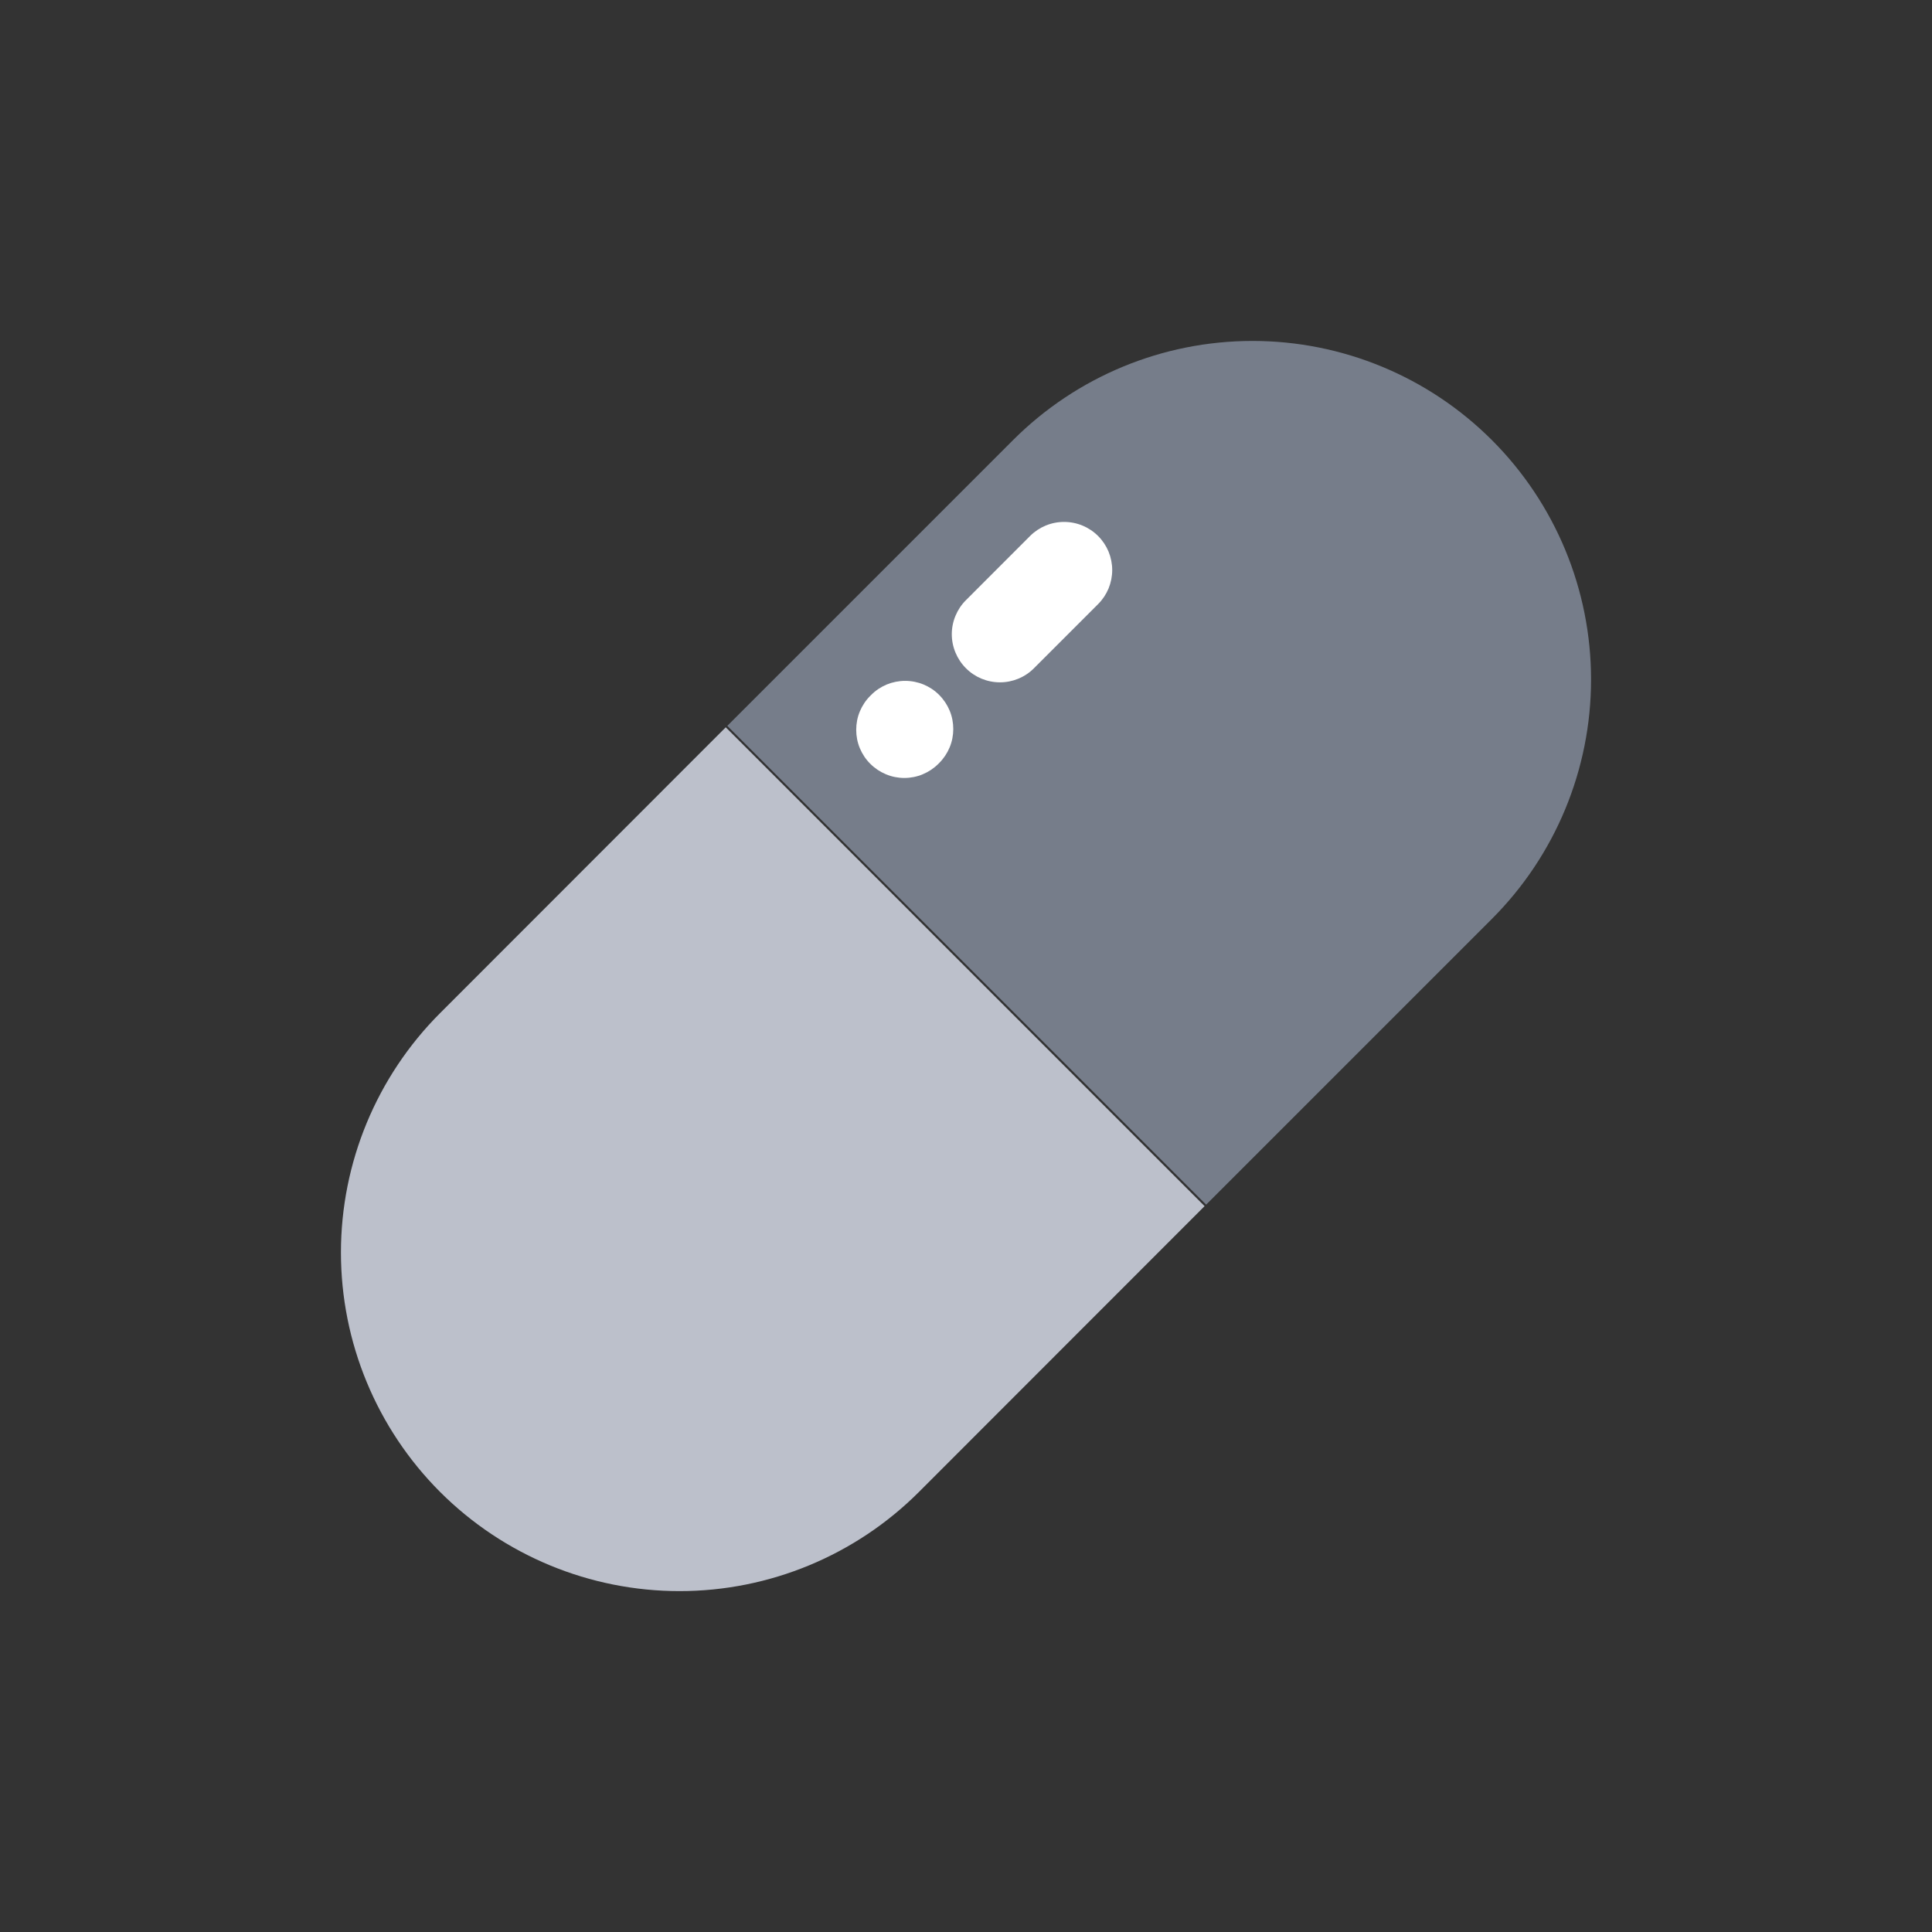 <svg xmlns="http://www.w3.org/2000/svg" fill="none" viewBox="0 0 34 34" class="design-iconfont">
  <rect x="0" y="0" width="34" height="34" fill="#333333" stroke="none"/>
  <path d="M21.199 21.226L12.772 12.799L7.745 17.829C6.628 18.946 6 20.462 6 22.042C6 23.623 6.628 25.138 7.745 26.256C8.863 27.373 10.378 28.001 11.959 28.001C13.539 28.001 15.055 27.373 16.172 26.256L21.199 21.226Z" fill="#BCC0CB"/>
  <path d="M12.799 12.774L21.226 21.2L26.255 16.171C27.372 15.054 28 13.538 28 11.958C28 10.378 27.372 8.862 26.255 7.745C25.137 6.627 23.622 6 22.042 6C20.461 6 18.946 6.627 17.828 7.745L12.799 12.774Z" fill="#767D8A"/>
  <path d="M16.999 11.76C17.157 11.919 17.373 12.008 17.598 12.008C17.822 12.008 18.038 11.919 18.196 11.76L19.325 10.631C19.404 10.552 19.466 10.459 19.509 10.356C19.551 10.253 19.573 10.143 19.573 10.032C19.573 9.921 19.551 9.811 19.509 9.708C19.466 9.605 19.404 9.512 19.325 9.433C19.166 9.274 18.951 9.185 18.726 9.185C18.501 9.185 18.286 9.274 18.127 9.433L16.999 10.562C16.92 10.64 16.858 10.734 16.815 10.837C16.772 10.939 16.75 11.05 16.75 11.161C16.75 11.272 16.772 11.382 16.815 11.485C16.858 11.588 16.92 11.681 16.999 11.76ZM15.316 13.442C15.395 13.521 15.488 13.583 15.591 13.626C15.693 13.669 15.804 13.691 15.915 13.691C16.026 13.691 16.136 13.669 16.239 13.626C16.342 13.583 16.435 13.521 16.514 13.442L16.528 13.428C16.607 13.349 16.669 13.256 16.712 13.153C16.755 13.05 16.776 12.94 16.776 12.829C16.776 12.718 16.755 12.607 16.712 12.505C16.669 12.402 16.607 12.309 16.528 12.23C16.45 12.151 16.356 12.089 16.253 12.046C16.151 12.004 16.041 11.982 15.929 11.982C15.818 11.982 15.708 12.004 15.605 12.046C15.502 12.089 15.409 12.151 15.331 12.23L15.316 12.245C15.237 12.323 15.175 12.417 15.132 12.519C15.089 12.622 15.068 12.732 15.068 12.844C15.068 12.955 15.089 13.065 15.132 13.168C15.175 13.27 15.237 13.364 15.316 13.442Z" fill="#fff"/>
</svg>
